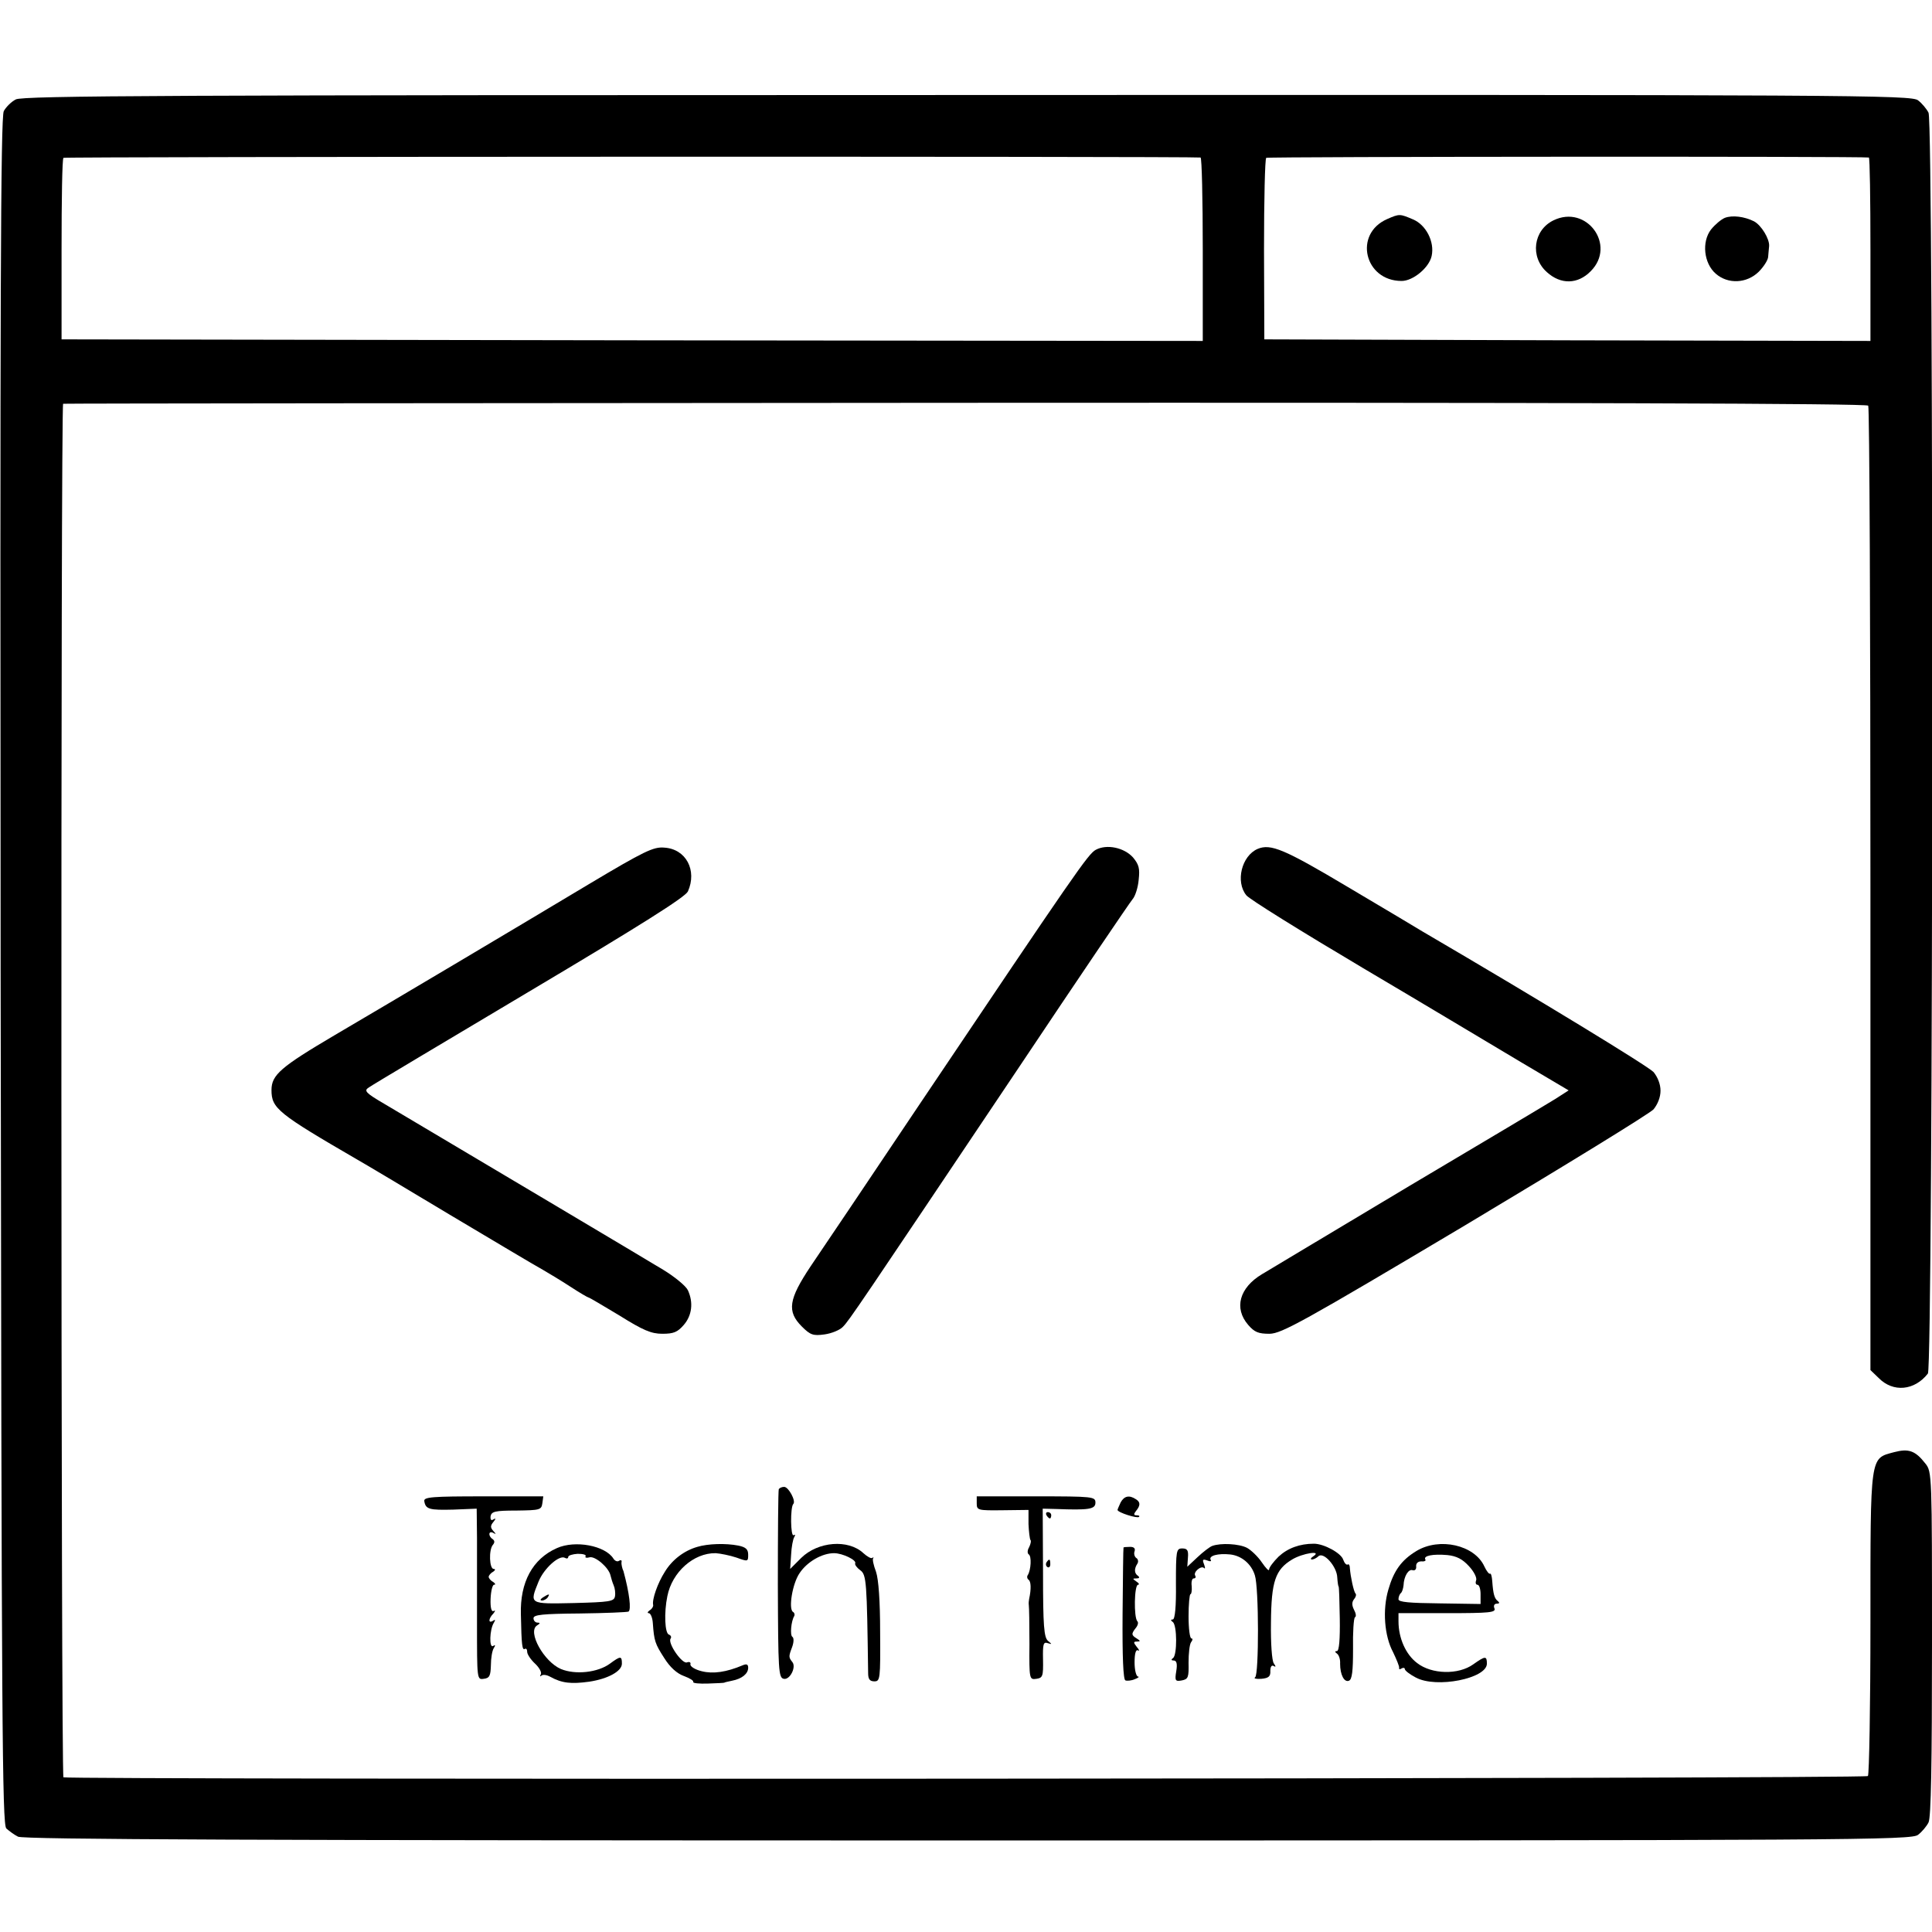 <?xml version="1.0" standalone="no"?>
<!DOCTYPE svg PUBLIC "-//W3C//DTD SVG 20010904//EN"
 "http://www.w3.org/TR/2001/REC-SVG-20010904/DTD/svg10.dtd">
<svg version="1.0" xmlns="http://www.w3.org/2000/svg"
 width="612pt" height="612pt" viewBox="0 0 612 612"
 preserveAspectRatio="xMidYMid meet">
<g transform="translate(0,612) scale(0.1,-0.1)"
fill="#000000" stroke="none">
<path d="M50 5805 c-14 -7 -31 -24 -38 -37 -10 -18 -12 -602 -10 -2724 3
-2401 5 -2702 18 -2716 9 -8 25 -20 37 -26 16 -9 765 -12 3010 -12 2816 0
2989 1 3009 18 12 9 27 27 33 39 8 15 11 185 11 566 0 536 0 545 -21 571 -32
41 -53 48 -99 36 -77 -21 -75 -3 -75 -541 0 -263 -4 -481 -8 -485 -8 -9 -5704
-12 -5716 -4 -8 6 -9 4349 -1 4351 3 1 1289 2 2858 3 1893 1 2856 -2 2860 -9
4 -5 7 -695 7 -1532 l0 -1523 26 -25 c46 -47 114 -40 156 14 17 22 19 3961 2
3994 -6 12 -21 30 -33 39 -20 17 -193 18 -3011 17 -2524 0 -2994 -2 -3015 -14z
m3753 -184 c4 0 7 -132 7 -291 l0 -290 -1808 2 -1807 3 0 285 c0 157 2 287 6
290 6 4 3576 5 3602 1z m2117 0 c3 0 5 -132 5 -291 l0 -290 -960 2 -960 3 -1
285 c0 157 3 287 7 290 6 4 1892 5 1909 1z"/>
<path d="M4394 5426 c-107 -47 -72 -196 46 -196 36 0 87 42 95 79 10 45 -18
99 -59 116 -42 18 -43 18 -82 1z"/>
<path d="M4921 5422 c-64 -31 -75 -116 -21 -164 44 -40 98 -39 139 3 82 82
-13 212 -118 161z"/>
<path d="M5464 5430 c-12 -5 -31 -21 -44 -37 -30 -39 -23 -107 15 -140 39 -34
98 -31 136 6 16 16 30 38 30 48 1 10 2 25 3 33 2 23 -25 67 -48 79 -30 15 -68
20 -92 11z"/>
<path d="M1865 3319 c-267 -160 -609 -363 -803 -477 -173 -102 -202 -127 -202
-175 0 -58 20 -74 273 -221 18 -10 149 -88 292 -174 143 -85 275 -164 294
-174 19 -11 59 -35 88 -54 29 -19 55 -34 57 -34 3 0 46 -26 98 -57 75 -47 101
-58 136 -58 36 0 48 5 68 28 26 30 31 71 13 110 -6 13 -41 42 -77 64 -54 33
-586 349 -884 526 -60 35 -66 42 -50 52 9 7 238 143 508 304 355 211 494 299
503 317 30 67 -6 135 -75 139 -34 3 -63 -11 -239 -116z"/>
<path d="M3471 3428 c-24 -13 -64 -71 -556 -803 -158 -236 -315 -469 -347
-516 -70 -105 -76 -143 -28 -191 27 -27 36 -30 72 -25 22 3 49 14 58 24 20 20
50 65 555 818 191 286 355 528 363 537 8 9 17 37 19 61 4 36 1 48 -18 71 -28
31 -83 43 -118 24z"/>
<path d="M3984 3431 c-51 -22 -71 -104 -36 -147 9 -12 175 -115 367 -229 193
-114 418 -249 502 -299 l152 -90 -42 -27 c-24 -15 -232 -139 -463 -276 -230
-138 -440 -263 -466 -279 -72 -43 -90 -108 -44 -161 20 -23 32 -28 68 -28 38
1 104 37 618 343 316 189 585 354 598 368 13 16 22 38 22 59 0 21 -9 43 -22
59 -18 19 -362 229 -733 446 -16 10 -122 73 -235 140 -203 121 -245 138 -286
121z"/>
<path d="M2467 1403 c-2 -5 -3 -141 -3 -303 1 -273 2 -295 19 -298 19 -4 40
37 27 53 -12 15 -12 18 -1 47 6 16 6 30 1 33 -8 5 -4 50 6 66 2 4 1 10 -4 13
-15 9 -2 90 21 123 24 36 71 63 109 63 27 0 72 -22 67 -32 -2 -4 5 -14 16 -22
20 -14 21 -38 25 -326 0 -19 5 -26 20 -26 18 0 19 8 18 155 0 100 -5 168 -13
192 -8 21 -12 40 -9 43 2 3 1 4 -3 1 -3 -3 -16 4 -28 15 -48 45 -144 37 -197
-15 l-35 -35 3 45 c1 24 6 50 10 56 4 7 3 9 -2 6 -10 -6 -11 89 -1 99 9 9 -15
54 -29 54 -7 0 -14 -3 -17 -7z"/>
<path d="M1344 1365 c4 -26 16 -29 92 -27 l74 3 1 -93 c0 -51 0 -173 0 -271 0
-177 0 -178 21 -175 19 2 22 10 23 43 0 22 4 46 9 54 6 9 5 12 -2 7 -13 -8
-11 52 2 73 6 10 5 12 -2 7 -16 -10 -15 7 1 23 6 8 7 11 1 8 -7 -4 -11 9 -10
38 1 25 6 45 11 45 6 0 4 4 -3 9 -8 4 -14 12 -14 16 0 4 6 12 14 16 7 5 8 9 2
9 -14 0 -16 60 -3 76 7 8 6 14 -1 19 -14 9 -13 28 3 19 9 -5 9 -4 0 6 -10 11
-10 17 0 29 8 10 8 13 0 8 -7 -5 -10 -1 -9 10 3 15 14 18 82 18 74 1 79 2 82
23 l3 22 -189 0 c-162 0 -190 -2 -188 -15z"/>
<path d="M3094 1358 c0 -22 3 -23 82 -22 l82 1 0 -45 c1 -24 4 -47 6 -50 3 -2
1 -13 -4 -23 -6 -10 -6 -20 -1 -23 9 -6 7 -48 -3 -65 -4 -5 -2 -12 2 -15 8 -5
9 -29 2 -61 -1 -5 -2 -14 -1 -20 1 -5 2 -61 2 -123 -1 -112 0 -113 22 -110 20
3 22 8 21 61 -1 49 1 57 15 52 14 -4 14 -4 1 7 -13 11 -16 46 -16 216 l-1 203
41 -1 c105 -4 126 -1 126 20 0 19 -7 20 -188 20 l-188 0 0 -22z"/>
<path d="M3550 1361 c-5 -11 -10 -22 -10 -24 0 -8 63 -28 68 -22 3 3 0 5 -8 5
-9 0 -9 4 -2 13 15 18 15 29 0 38 -21 14 -37 10 -48 -10z"/>
<path d="M3315 1320 c3 -5 8 -10 11 -10 2 0 4 5 4 10 0 6 -5 10 -11 10 -5 0
-7 -4 -4 -10z"/>
<path d="M1764 1216 c-77 -34 -117 -108 -114 -210 2 -98 4 -115 13 -109 4 2 7
-2 7 -10 0 -7 11 -24 25 -37 13 -12 22 -28 18 -34 -3 -6 -3 -8 2 -4 4 4 16 3
27 -3 38 -21 67 -24 125 -16 59 9 103 33 103 57 0 25 -4 25 -38 0 -38 -28
-109 -36 -155 -17 -54 23 -107 118 -76 138 10 6 11 9 2 9 -7 0 -13 6 -13 14 0
11 28 14 147 15 80 1 150 4 154 6 9 6 3 58 -16 128 -2 4 -4 10 -5 15 -1 4 -2
11 -1 15 1 5 -3 6 -8 3 -5 -4 -13 -1 -18 7 -26 41 -121 59 -179 33z m91 -26
c-3 -4 3 -6 13 -3 18 4 61 -33 66 -58 2 -8 6 -22 10 -31 4 -9 6 -25 4 -35 -3
-16 -17 -18 -131 -21 -142 -3 -140 -4 -111 68 17 42 66 86 84 75 5 -3 10 -2
10 3 0 5 14 9 30 10 17 0 28 -3 25 -8z"/>
<path d="M1720 1060 c-9 -6 -10 -10 -3 -10 6 0 15 5 18 10 8 12 4 12 -15 0z"/>
<path d="M2209 1220 c-42 -12 -80 -41 -103 -79 -23 -36 -41 -88 -37 -105 1 -5
-4 -13 -11 -17 -7 -5 -8 -9 -3 -9 6 0 12 -15 13 -32 4 -56 7 -65 36 -110 18
-29 40 -49 62 -57 19 -7 32 -15 30 -19 -2 -4 19 -6 47 -5 29 1 52 2 52 3 0 1
11 3 24 6 31 6 51 22 51 41 0 11 -5 13 -17 8 -52 -22 -94 -28 -130 -19 -21 5
-37 15 -36 22 2 6 -3 9 -11 6 -15 -6 -61 60 -52 75 4 5 1 11 -5 13 -13 4 -16
69 -5 122 15 76 83 137 153 136 15 -1 45 -7 66 -14 36 -13 37 -13 37 9 0 17
-7 24 -31 29 -41 8 -97 6 -130 -4z"/>
<path d="M3840 1223 c-8 -3 -29 -19 -47 -36 l-32 -30 2 29 c2 23 -2 29 -18 29
-19 0 -20 -7 -20 -112 1 -72 -3 -113 -10 -113 -7 0 -7 -3 0 -8 14 -10 14 -105
1 -114 -7 -5 -6 -8 2 -8 9 0 12 -10 8 -34 -5 -30 -3 -33 18 -29 20 4 22 10 21
56 0 29 3 58 8 65 5 6 6 12 1 12 -5 0 -9 31 -9 70 0 38 3 70 6 70 3 0 5 11 4
25 -2 14 1 25 6 25 6 0 8 4 5 9 -7 11 19 33 28 24 4 -4 4 1 0 12 -6 15 -4 17
10 12 9 -4 15 -3 11 2 -7 13 23 21 62 17 36 -4 67 -30 78 -66 13 -39 13 -314
1 -323 -6 -4 3 -6 19 -5 24 2 30 8 29 25 0 13 4 19 10 16 8 -5 8 -2 1 8 -6 8
-10 64 -9 129 1 131 14 168 67 200 33 20 97 30 67 10 -8 -5 -10 -10 -4 -10 5
0 15 5 20 10 16 16 59 -32 60 -67 1 -15 3 -28 4 -28 2 0 3 -46 4 -102 1 -65
-2 -103 -9 -103 -7 0 -7 -3 0 -8 6 -4 11 -18 10 -32 0 -35 13 -60 28 -54 10 4
13 30 13 100 -1 53 2 98 6 101 5 2 3 13 -3 24 -7 14 -7 24 0 33 6 7 8 15 5 18
-6 6 -16 54 -18 80 0 9 -3 15 -7 12 -4 -2 -10 4 -14 15 -6 21 -61 51 -93 51
-45 0 -83 -14 -112 -41 -16 -16 -30 -34 -30 -41 0 -6 -10 4 -23 23 -12 18 -34
39 -47 46 -25 13 -83 16 -110 6z"/>
<path d="M4487 1207 c-48 -29 -72 -63 -89 -122 -19 -64 -13 -147 15 -199 11
-23 20 -45 19 -49 -1 -5 2 -6 8 -2 5 3 10 2 10 -2 0 -5 16 -17 35 -27 65 -35
225 -3 225 44 0 25 -5 25 -43 -2 -47 -34 -132 -32 -178 4 -36 27 -59 79 -59
132 l0 26 155 0 c133 0 154 2 149 15 -4 9 0 15 7 15 9 0 10 3 4 8 -11 8 -15
22 -18 63 -1 15 -4 26 -7 24 -3 -2 -11 8 -18 23 -31 68 -142 93 -215 49z m166
-48 c16 -17 26 -37 23 -45 -3 -8 -1 -14 4 -14 6 0 10 -14 10 -30 l0 -31 -130
2 c-96 1 -130 4 -130 13 0 7 3 16 8 20 4 4 7 15 8 24 1 29 16 53 29 48 7 -2
12 3 11 12 -1 10 6 16 16 16 10 -1 16 2 13 6 -7 12 24 18 70 14 29 -3 48 -13
68 -35z"/>
<path d="M3559 1218 c-1 -2 -2 -96 -3 -210 -1 -135 2 -209 9 -211 5 -2 19 -1
30 4 11 4 15 8 10 8 -6 1 -11 21 -11 45 0 28 4 42 11 38 5 -3 4 2 -4 11 -11
14 -11 17 0 17 12 0 12 2 1 9 -18 11 -19 15 -5 33 7 8 10 18 6 22 -12 12 -10
116 2 116 5 0 3 5 -5 10 -13 9 -13 10 0 10 9 0 11 3 5 8 -12 8 -13 22 -2 39 4
6 2 15 -4 18 -5 4 -8 13 -5 21 3 9 -2 14 -14 14 -11 0 -21 -1 -21 -2z"/>
<path d="M3315 1171 c-3 -5 -2 -12 3 -15 5 -3 9 1 9 9 0 17 -3 19 -12 6z"/>
</g>
</svg>
